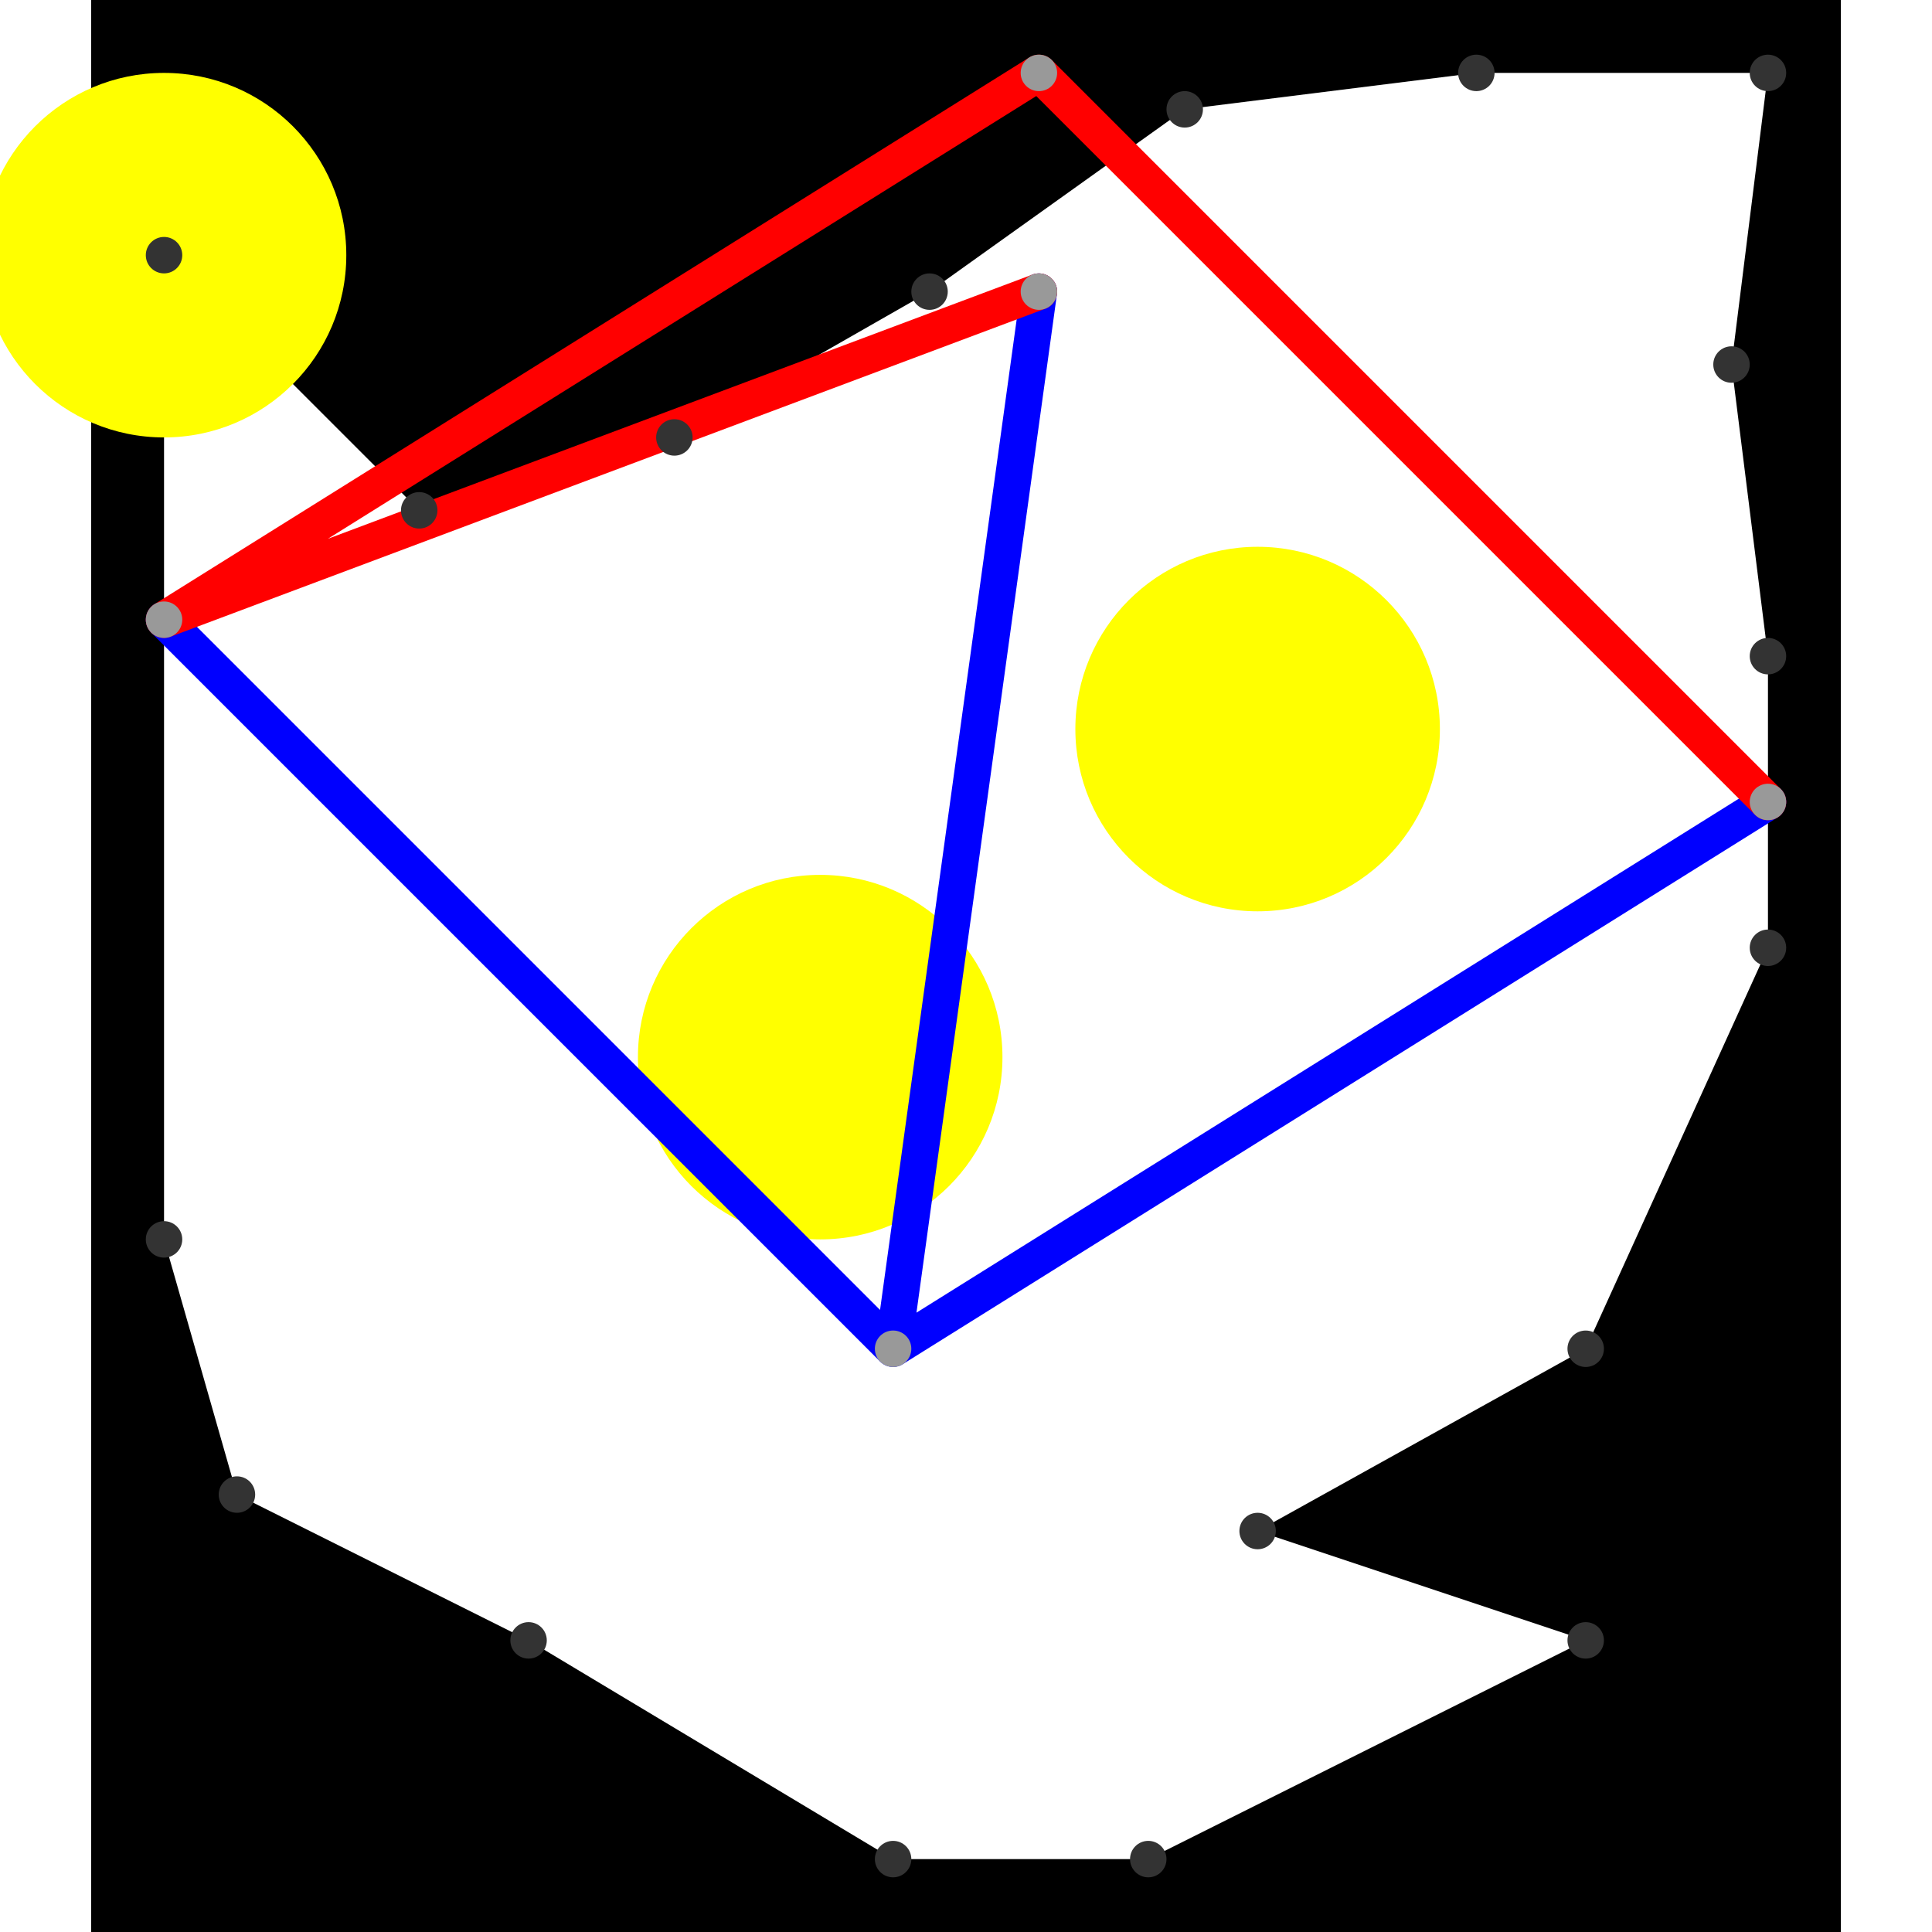 <svg height="500" viewBox="0 -2 48 53" width="500" xmlns="http://www.w3.org/2000/svg">
<path class="hole" d="M9 12L2 5L2 32L4 39L12 43L22 49L29 49L41 43L32 40L41 35L46 24L46 16L45 8L46 0L38 0L30 1L23 6L16 10M0 -2L48 -2L48 51L0 51" style="fill:#00000066;fill-rule:evenodd;"/>
<circle cx="2" cy="5" fill="#ffff0066" r="5">
<title>
BreakALeg@10
</title>
</circle>
<circle cx="20" cy="27" fill="#ffff0066" r="5">
<title>
SuperFlex@105
</title>
</circle>
<circle cx="32" cy="18" fill="#ffff0066" r="5">
<title>
Globalist@34
</title>
</circle>
<path class="ok" d="M2 15L22 35M46 20L22 35M22 35L26 6" style="stroke:#0000ff;stroke-linecap:round"/>
<path class="out" d="M26 0L2 15M26 0L46 20M2 15L26 6" style="stroke:#ff0000;stroke-linecap:round"/>
<g fill="#333333">
<circle cx="9" cy="12" r="0.5">
<title>
hole:0
</title>
</circle>
<circle cx="2" cy="5" r="0.5">
<title>
hole:1
</title>
</circle>
<circle cx="2" cy="32" r="0.5">
<title>
hole:2
</title>
</circle>
<circle cx="4" cy="39" r="0.5">
<title>
hole:3
</title>
</circle>
<circle cx="12" cy="43" r="0.5">
<title>
hole:4
</title>
</circle>
<circle cx="22" cy="49" r="0.5">
<title>
hole:5
</title>
</circle>
<circle cx="29" cy="49" r="0.5">
<title>
hole:6
</title>
</circle>
<circle cx="41" cy="43" r="0.5">
<title>
hole:7
</title>
</circle>
<circle cx="32" cy="40" r="0.5">
<title>
hole:8
</title>
</circle>
<circle cx="41" cy="35" r="0.5">
<title>
hole:9
</title>
</circle>
<circle cx="46" cy="24" r="0.5">
<title>
hole:10
</title>
</circle>
<circle cx="46" cy="16" r="0.5">
<title>
hole:11
</title>
</circle>
<circle cx="45" cy="8" r="0.5">
<title>
hole:12
</title>
</circle>
<circle cx="46" cy="0" r="0.5">
<title>
hole:13
</title>
</circle>
<circle cx="38" cy="0" r="0.5">
<title>
hole:14
</title>
</circle>
<circle cx="30" cy="1" r="0.5">
<title>
hole:15
</title>
</circle>
<circle cx="23" cy="6" r="0.5">
<title>
hole:16
</title>
</circle>
<circle cx="16" cy="10" r="0.5">
<title>
hole:17
</title>
</circle>
</g>
<g fill="#999999">
<circle cx="26" cy="0" i="0" r="0.5" tabindex="0">
<title>
v:0
</title>
</circle>
<circle cx="2" cy="15" i="1" r="0.5" tabindex="1">
<title>
v:1
</title>
</circle>
<circle cx="46" cy="20" i="2" r="0.5" tabindex="2">
<title>
v:2
</title>
</circle>
<circle cx="22" cy="35" i="3" r="0.5" tabindex="3">
<title>
v:3
</title>
</circle>
<circle cx="26" cy="6" i="4" r="0.5" tabindex="4">
<title>
v:4
</title>
</circle>
</g>
</svg>